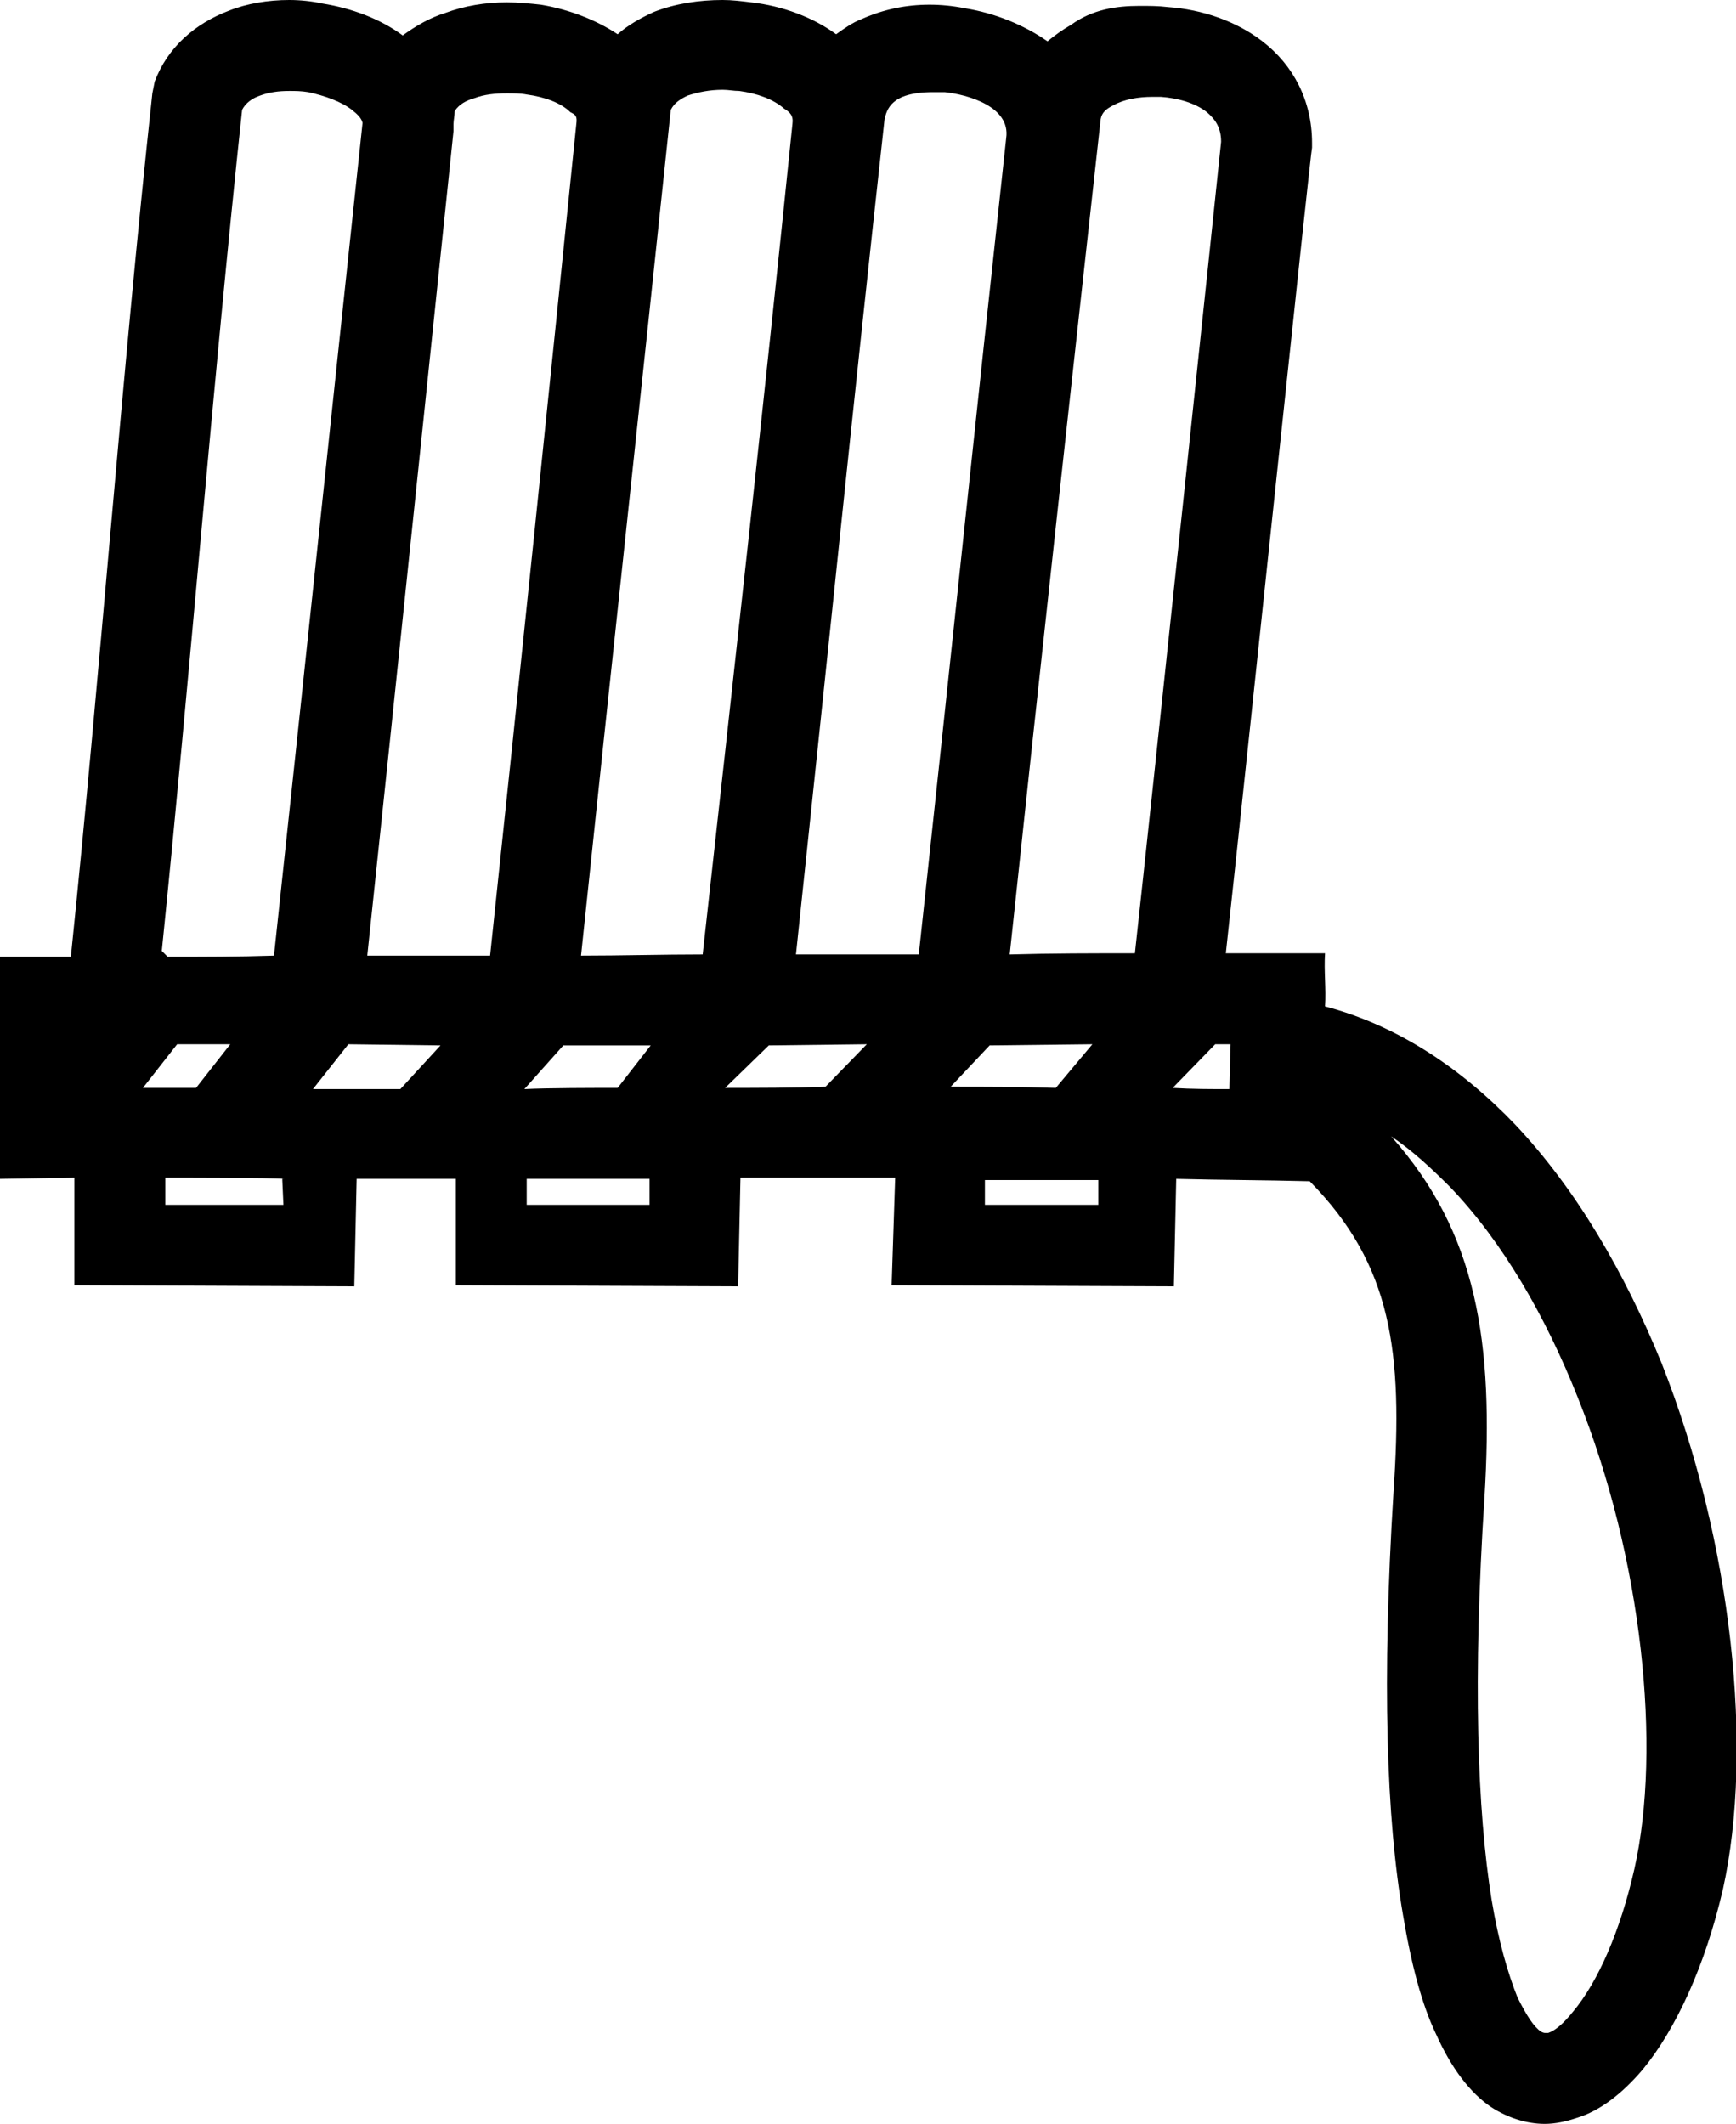 <?xml version='1.0' encoding ='UTF-8' standalone='yes'?>
<svg width='14.7' height='17.98' xmlns='http://www.w3.org/2000/svg' xmlns:xlink='http://www.w3.org/1999/xlink' >
<path style='fill:black; stroke:none' d=' M 9.76 0.82  C 9.79 0.82 9.81 0.82 9.83 0.82  C 9.97 0.83 10.12 0.87 10.22 0.95  C 10.29 1.01 10.34 1.08 10.34 1.2  C 10.3 1.59 9.76 6.71 9.61 8.07  L 9.61 8.07  C 9.26 8.07 8.9 8.07 8.55 8.08  C 8.55 8.08 8.55 8.08 8.55 8.08  L 8.55 8.08  C 8.55 8.08 8.55 8.08 8.55 8.08  C 8.8 5.72 9.06 3.36 9.32 1.01  C 9.33 0.95 9.37 0.92 9.43 0.89  C 9.52 0.84 9.64 0.82 9.76 0.82  Z  M 7.9 0.78  C 7.93 0.78 7.96 0.78 8 0.78  C 8.19 0.8 8.56 0.9 8.52 1.17  C 8.27 3.47 8.03 5.77 7.78 8.08  C 7.43 8.08 7.09 8.08 6.74 8.08  C 6.74 8.08 6.74 8.08 6.74 8.08  L 6.74 8.08  C 6.74 8.08 6.74 8.08 6.74 8.08  C 6.99 5.73 7.23 3.37 7.49 1.01  C 7.51 0.93 7.54 0.78 7.9 0.78  Z  M 6.12 0.76  C 6.17 0.76 6.21 0.77 6.26 0.77  C 6.41 0.79 6.55 0.84 6.64 0.92  C 6.69 0.95 6.72 0.98 6.71 1.05  C 6.47 3.4 6.21 5.74 5.95 8.08  C 5.61 8.08 5.26 8.09 4.92 8.09  C 5.17 5.7 5.43 3.31 5.68 0.93  C 5.71 0.87 5.76 0.84 5.82 0.81  C 5.91 0.78 6.01 0.76 6.12 0.76  Z  M 4.29 0.79  C 4.35 0.79 4.41 0.79 4.46 0.8  C 4.61 0.82 4.75 0.87 4.83 0.95  C 4.87 0.97 4.89 0.98 4.88 1.05  C 4.64 3.4 4.4 5.74 4.15 8.09  L 4.15 8.09  C 3.8 8.09 3.46 8.09 3.11 8.09  C 3.28 6.5 3.84 1.11 3.84 1.11  L 3.84 1.09  L 3.84 1.07  C 3.84 1.06 3.84 1.06 3.84 1.05  C 3.84 1.02 3.85 0.98 3.85 0.94  C 3.89 0.88 3.95 0.85 4.02 0.83  C 4.1 0.8 4.19 0.79 4.29 0.79  Z  M 2.45 0.77  C 2.5 0.77 2.55 0.77 2.61 0.78  C 2.75 0.81 2.89 0.86 2.98 0.93  C 3.03 0.97 3.06 1 3.07 1.04  C 2.82 3.38 2.57 5.76 2.32 8.09  C 2.02 8.1 1.72 8.1 1.42 8.1  L 1.37 8.05  C 1.61 5.7 1.8 3.27 2.05 0.93  C 2.08 0.87 2.14 0.83 2.2 0.81  C 2.28 0.78 2.36 0.77 2.45 0.77  Z  M 9.25 8.84  L 8.94 9.21  C 8.64 9.2 8.34 9.2 8.05 9.2  L 8.05 9.2  L 8.38 8.85  L 9.25 8.84  Z  M 7.34 8.84  L 6.99 9.2  C 6.71 9.21 6.42 9.21 6.14 9.21  L 6.51 8.85  L 7.34 8.84  Z  M 1.95 8.84  L 1.66 9.21  C 1.51 9.21 1.36 9.21 1.21 9.21  L 1.5 8.84  C 1.65 8.84 1.8 8.84 1.95 8.84  Z  M 5.51 8.85  L 5.23 9.21  C 5.03 9.21 4.64 9.21 4.44 9.22  L 4.77 8.85  L 5.51 8.85  Z  M 2.95 8.84  L 3.73 8.85  L 3.39 9.22  C 3.14 9.22 2.9 9.22 2.65 9.22  L 2.95 8.84  Z  M 10.42 8.84  L 10.41 9.22  C 10.25 9.22 10.09 9.22 9.93 9.21  L 10.29 8.84  L 10.29 8.84  C 10.33 8.84 10.38 8.84 10.42 8.84  Z  M 1.4 9.97  C 1.49 9.97 2.31 9.97 2.41 9.98  L 2.39 9.98  L 2.4 10.2  L 1.4 10.2  L 1.4 9.97  Z  M 8.34 9.99  C 8.47 9.99 9.66 9.99 9.35 9.99  C 9.34 9.99 9.32 9.99 9.3 9.99  L 9.3 9.99  L 9.3 10.2  L 9.28 10.2  L 8.34 10.2  L 8.34 9.99  Z  M 5.5 9.98  L 5.5 10.2  L 4.46 10.2  L 4.46 9.98  L 5.5 9.98  Z  M 11.78 9.62  C 11.96 9.74 12.12 9.89 12.28 10.05  C 12.73 10.52 13.09 11.15 13.36 11.83  C 13.91 13.2 14.07 14.8 13.84 15.82  C 13.72 16.35 13.53 16.78 13.32 17.03  C 13.24 17.13 13.17 17.19 13.11 17.21  C 13.1 17.21 13.09 17.21 13.08 17.21  C 13.08 17.21 13.07 17.21 13.05 17.2  C 12.99 17.16 12.93 17.07 12.85 16.91  C 12.77 16.71 12.69 16.44 12.63 16.08  C 12.51 15.33 12.47 14.22 12.57 12.68  C 12.65 11.36 12.51 10.44 11.78 9.62  Z  M 6.12 0  C 5.92 0 5.72 0.03 5.54 0.1  C 5.43 0.15 5.32 0.21 5.23 0.29  C 5.05 0.17 4.82 0.08 4.58 0.04  C 4.49 0.03 4.39 0.02 4.29 0.02  C 4.11 0.02 3.93 0.05 3.77 0.11  C 3.64 0.15 3.52 0.22 3.41 0.3  C 3.22 0.16 2.98 0.07 2.73 0.03  C 2.64 0.01 2.54 0 2.45 0  C 2.27 0 2.09 0.03 1.94 0.09  C 1.65 0.2 1.42 0.4 1.31 0.69  L 1.3 0.74  L 1.29 0.79  C 1.03 3.19 0.85 5.68 0.6 8.1  C 0.48 8.1 0.27 8.1 0.12 8.1  C 0.07 8.1 0.03 8.1 0 8.1  L 0 9.97  L 0 9.98  L 0.63 9.97  L 0.63 10.88  L 3 10.89  L 3.02 9.98  L 3.86 9.98  L 3.86 10.88  L 6.25 10.89  L 6.27 9.97  L 7.58 9.97  L 7.58 9.97  L 7.55 10.88  L 9.94 10.89  L 9.96 9.98  C 10.34 9.99 10.71 9.99 11.09 10  C 11.79 10.71 11.88 11.45 11.8 12.63  C 11.7 14.23 11.74 15.4 11.88 16.21  C 11.95 16.63 12.04 16.97 12.16 17.22  C 12.29 17.51 12.45 17.72 12.63 17.84  C 12.77 17.93 12.93 17.98 13.08 17.98  C 13.17 17.98 13.26 17.96 13.35 17.93  C 13.55 17.87 13.74 17.72 13.91 17.52  C 14.19 17.18 14.44 16.64 14.59 15.99  C 14.85 14.81 14.67 13.06 14.07 11.54  C 13.76 10.78 13.35 10.07 12.83 9.52  C 12.37 9.04 11.83 8.68 11.22 8.52  L 11.22 8.52  C 11.23 8.37 11.21 8.22 11.22 8.07  L 11.22 8.07  L 10.38 8.07  C 10.55 6.52 11.1 1.26 11.11 1.25  L 11.11 1.23  L 11.11 1.21  C 11.11 0.85 10.95 0.55 10.69 0.35  C 10.47 0.18 10.18 0.08 9.89 0.06  C 9.81 0.05 9.73 0.05 9.65 0.05  C 9.45 0.05 9.25 0.08 9.07 0.21  C 9 0.25 8.93 0.3 8.87 0.35  C 8.67 0.21 8.42 0.11 8.17 0.07  C 8.07 0.05 7.97 0.04 7.87 0.04  C 7.67 0.04 7.48 0.08 7.3 0.16  C 7.22 0.19 7.15 0.24 7.08 0.29  C 6.89 0.15 6.63 0.05 6.36 0.02  C 6.28 0.01 6.2 0 6.12 0  Z '/></svg>
